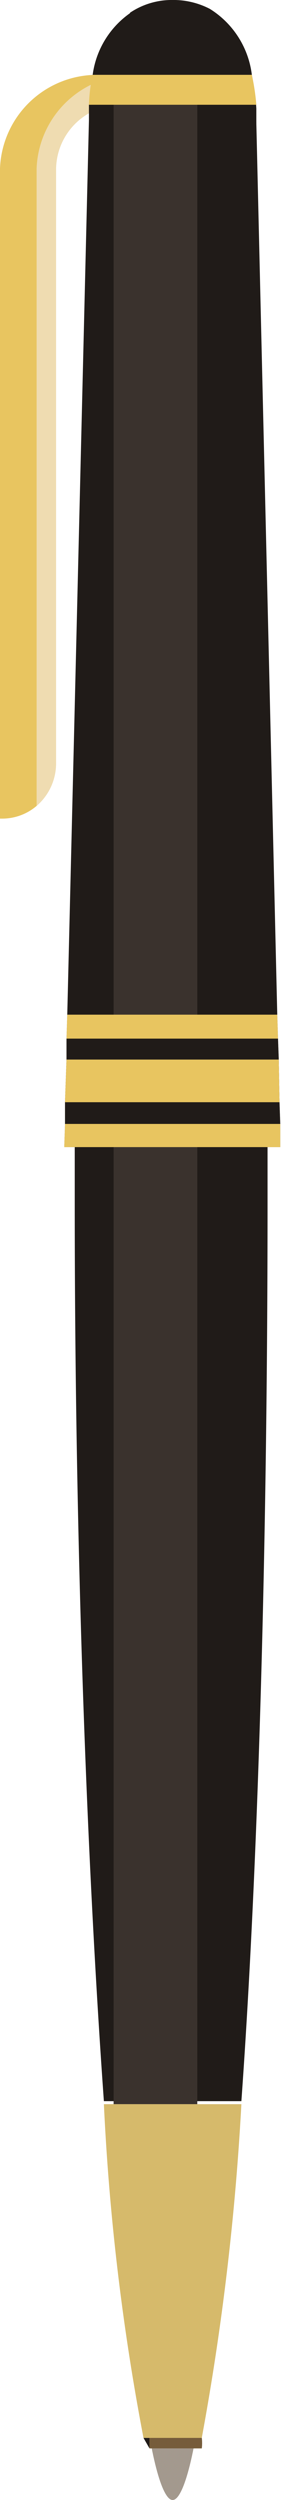 <svg xmlns="http://www.w3.org/2000/svg" viewBox="0 0 3.76 33.41"><defs><style>.cls-1{fill:#e8c560;}.cls-2{fill:#efdcb1;}.cls-3{fill:#201b18;}.cls-4{fill:#3a322d;}.cls-5{fill:#d6ba6b;}.cls-6{fill:#a3998e;}.cls-7{fill:#765c3b;}</style></defs><title>Ativo 130</title><g id="Camada_2" data-name="Camada 2"><g id="Camada_1-2" data-name="Camada 1"><path class="cls-1" d="M2,1V1.4H1.62a.87.87,0,0,0-.87.87V10.2a.75.75,0,0,1-.26.57.71.71,0,0,1-.47.17H0V2.25A1.3,1.3,0,0,1,1.3,1Z"/><path class="cls-2" d="M2,1V1.4H1.62a.87.87,0,0,0-.87.87V10.2a.75.75,0,0,1-.26.57V2.25A1.3,1.3,0,0,1,1.79,1Z"/><path class="cls-3" d="M1.92,32.58H2.7a.57.57,0,0,1,0,.14H2Z"/><path class="cls-3" d="M3.58,16.08c0,4.68-.13,8.93-.35,12H1.39C1.17,25,1,20.76,1,16.08V15a2.81,2.81,0,0,1,0-.29V13.56c.05-4.33.22-8.15.45-10.82,0-.1,0-.21,0-.3,0-.37.07-.72.11-1,0-.15,0-.3.05-.45h0c0-.3.09-.58.13-.82A1,1,0,0,1,2.31,0a1.06,1.06,0,0,1,.5.12c0,.25.08.53.12.83L3,1.4c0,.41.09.86.13,1.34.24,2.67.4,6.49.45,10.82v.6c0,.19,0,.38,0,.57v1.35Z"/><path class="cls-3" d="M3.43,1.49v.15h0a2.41,2.41,0,0,1-.31,1.09,1.33,1.33,0,0,1-.48.49.78.78,0,0,1-.33.07,1,1,0,0,1-.79-.52l0,0a2.45,2.45,0,0,1-.3-1.13h0V1.4A2.14,2.14,0,0,1,1.24,1,1.2,1.2,0,0,1,1.81.13,1,1,0,0,1,2.31,0a1.06,1.06,0,0,1,.5.12A1.21,1.21,0,0,1,3.37,1a3.06,3.06,0,0,1,.06.45Z"/><polygon class="cls-3" points="3.75 15.33 0.86 15.33 0.87 15.02 0.87 14.73 0.89 14.16 0.89 13.88 0.9 13.56 1.19 1.61 1.19 1.6 1.19 1.4 3.42 1.4 3.43 1.65 3.43 1.65 3.71 13.56 3.72 13.88 3.73 14.16 3.74 14.73 3.75 15.02 3.75 15.33"/><rect class="cls-4" x="1.52" y="1.4" width="1.12" height="26.72"/><path class="cls-1" d="M3.43,1.4H1.19A2.14,2.14,0,0,1,1.24,1H3.37A3.06,3.06,0,0,1,3.43,1.4Z"/><polygon class="cls-1" points="3.75 15.33 0.86 15.33 0.87 15.02 0.87 14.73 0.89 14.16 0.89 13.88 0.9 13.56 3.71 13.56 3.72 13.88 3.73 14.16 3.74 14.73 3.75 15.02 3.75 15.33"/><polygon class="cls-3" points="3.75 15.02 0.87 15.02 0.87 14.73 0.89 14.16 0.89 13.88 3.72 13.88 3.73 14.16 3.74 14.73 3.75 15.02"/><polygon class="cls-1" points="3.74 14.73 0.87 14.73 0.89 14.16 3.73 14.16 3.74 14.73"/><path class="cls-5" d="M3.23,28.12a35,35,0,0,1-.53,4.46H1.92a31.63,31.63,0,0,1-.53-4.46Z"/><path class="cls-1" d="M2.7,32.58a.57.57,0,0,1,0,.14H2l0-.14Z"/><path class="cls-6" d="M2.59,32.72c-.09.45-.19.69-.28.69s-.19-.24-.28-.69Z"/><path class="cls-7" d="M2.7,32.58a.57.57,0,0,1,0,.14H2l0-.14Z"/></g></g></svg>